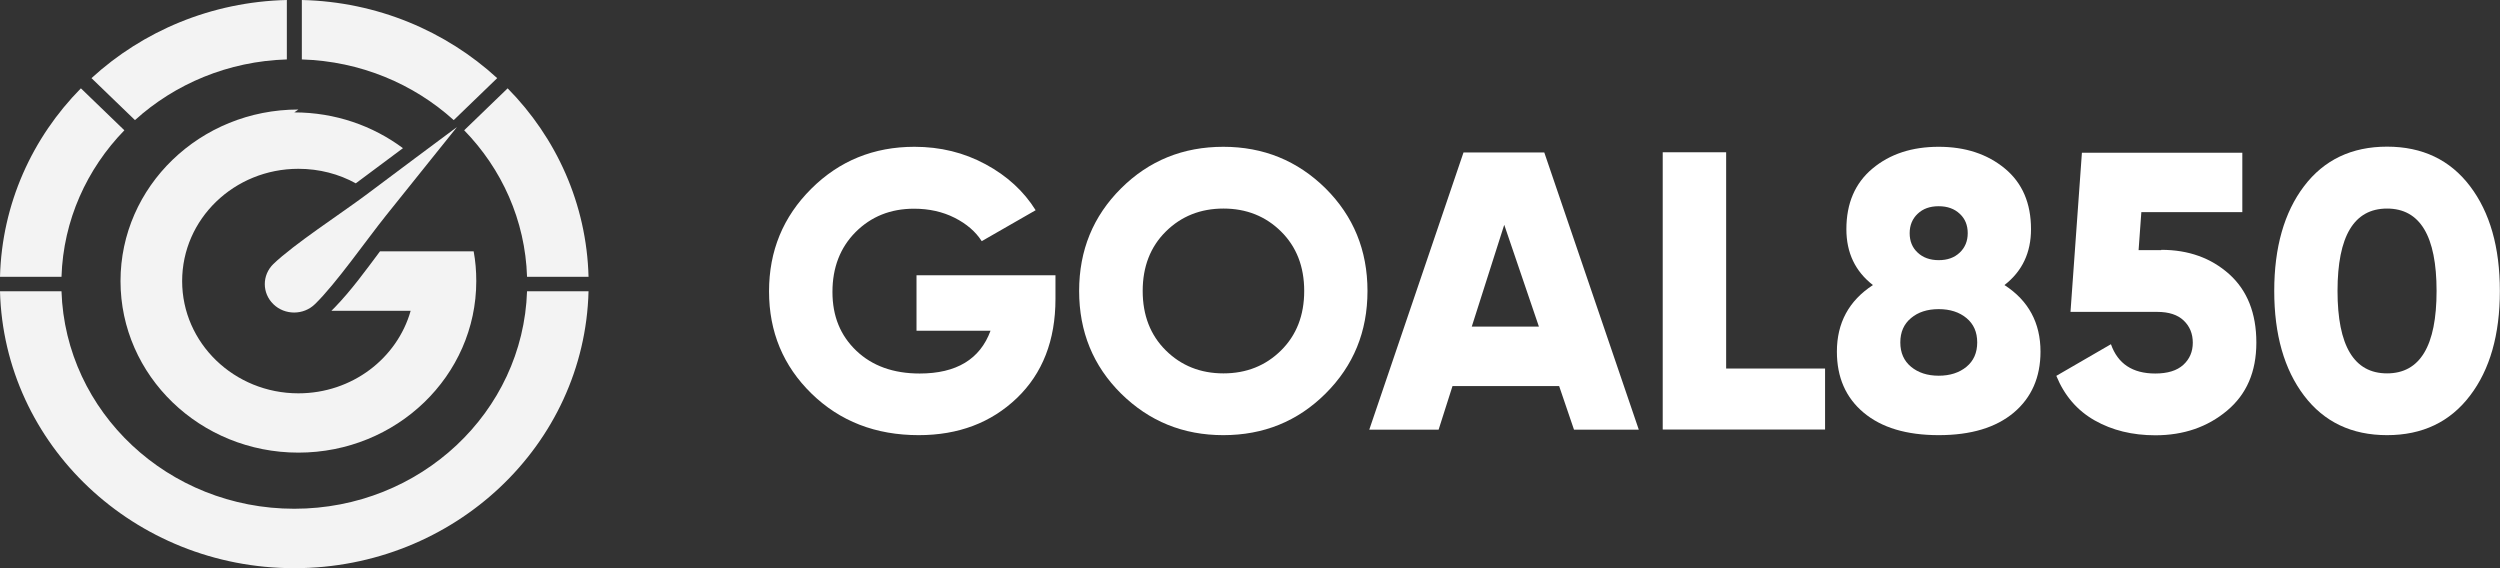 <?xml version="1.0" encoding="UTF-8"?>
<svg id="Layer_1" data-name="Layer 1" xmlns="http://www.w3.org/2000/svg" viewBox="0 0 181.72 41.29">
  <rect x="0" y="0" width="181.72" height="41.29" fill="#333333" stroke="none"/>
  <defs>
    <style>
      .cls-1 {
        fill: rgba(255, 255, 255, .94);
        fill-rule: evenodd;
      }

      .cls-2 {
        fill: #fff;
      }
    </style>
  </defs>
  <g>
    <path class="cls-2" d="M76.72,20v1.73c0,3.01-.94,5.42-2.81,7.21-1.87,1.79-4.25,2.69-7.13,2.69-3.13,0-5.73-1.01-7.79-3.02-2.06-2.01-3.09-4.49-3.09-7.43s1.02-5.42,3.07-7.46c2.04-2.03,4.54-3.05,7.5-3.05,1.88,0,3.6.42,5.17,1.27,1.56.84,2.78,1.96,3.64,3.34l-3.92,2.25c-.44-.69-1.1-1.26-1.97-1.7-.87-.44-1.86-.66-2.95-.66-1.71,0-3.12.57-4.25,1.7-1.12,1.13-1.68,2.58-1.68,4.35s.58,3.17,1.73,4.27c1.15,1.1,2.69,1.66,4.61,1.66,2.67,0,4.39-1.04,5.15-3.11h-5.38v-4.03h10.11Z"/>
    <path class="cls-2" d="M96.35,28.61c-2.03,2.02-4.51,3.02-7.43,3.02s-5.39-1.01-7.43-3.02c-2.03-2.01-3.05-4.5-3.05-7.46s1.02-5.44,3.05-7.46c2.03-2.02,4.51-3.02,7.43-3.02s5.39,1.01,7.43,3.02c2.03,2.02,3.05,4.5,3.05,7.46s-1.02,5.44-3.05,7.46ZM84.74,25.47c1.12,1.11,2.52,1.67,4.19,1.67s3.07-.56,4.19-1.67c1.12-1.11,1.68-2.55,1.68-4.32s-.56-3.21-1.68-4.32c-1.12-1.11-2.52-1.67-4.19-1.67s-3.07.56-4.19,1.67c-1.12,1.11-1.68,2.55-1.68,4.32s.56,3.21,1.68,4.32Z"/>
    <path class="cls-2" d="M114.41,31.23l-1.08-3.17h-7.75l-1.01,3.17h-5.04l6.85-20.15h5.87l6.87,20.15h-4.71ZM106.98,23.74h4.88l-2.52-7.4-2.36,7.4Z"/>
    <path class="cls-2" d="M125.46,26.79h7.2v4.43h-11.8V11.07h4.61v15.72Z"/>
    <path class="cls-2" d="M145.7,20.72c1.75,1.13,2.62,2.75,2.62,4.84,0,1.86-.65,3.34-1.94,4.43-1.3,1.09-3.11,1.64-5.46,1.64s-4.16-.55-5.46-1.64c-1.3-1.09-1.94-2.57-1.94-4.43,0-2.09.87-3.7,2.62-4.84-1.29-1-1.93-2.35-1.93-4.06,0-1.88.63-3.35,1.9-4.41s2.87-1.58,4.81-1.58,3.54.53,4.81,1.58,1.9,2.52,1.9,4.41c0,1.71-.64,3.06-1.93,4.06ZM138.91,26.66c.52.43,1.19.65,2.01.65s1.5-.22,2.02-.65.78-1.02.78-1.77-.26-1.34-.78-1.77-1.19-.65-2.02-.65-1.5.22-2.01.65c-.52.43-.78,1.02-.78,1.77s.26,1.34.78,1.77ZM142.45,15.54c-.38-.36-.89-.55-1.53-.55s-1.14.18-1.53.55c-.38.36-.58.83-.58,1.41s.19,1.05.58,1.41c.38.36.89.55,1.53.55s1.14-.18,1.53-.55c.38-.36.58-.83.58-1.41s-.19-1.05-.58-1.41Z"/>
    <path class="cls-2" d="M157.1,18.16c1.98,0,3.62.59,4.94,1.77,1.31,1.18,1.97,2.84,1.97,4.97s-.71,3.76-2.13,4.95c-1.42,1.19-3.16,1.79-5.21,1.79-1.67,0-3.14-.36-4.41-1.08s-2.2-1.8-2.79-3.24l3.97-2.3c.5,1.42,1.57,2.13,3.22,2.13.9,0,1.58-.21,2.04-.63.46-.42.69-.96.69-1.61s-.22-1.19-.66-1.61c-.44-.42-1.08-.63-1.93-.63h-6.3l.83-11.57h11.66v4.32h-7.34l-.2,2.76h1.64Z"/>
    <path class="cls-2" d="M179.54,28.76c-1.45,1.91-3.46,2.87-6.03,2.87s-4.58-.96-6.03-2.87c-1.45-1.91-2.17-4.45-2.17-7.61s.72-5.71,2.17-7.62,3.46-2.87,6.03-2.87,4.58.96,6.03,2.87c1.45,1.91,2.17,4.45,2.17,7.62s-.72,5.71-2.17,7.61ZM169.91,21.15c0,3.99,1.2,5.99,3.6,5.99s3.6-2,3.6-5.99-1.2-5.99-3.6-5.99-3.6,2-3.6,5.99Z"/>
  </g>
  <g>
    <path class="cls-1" d="M22.9,22.1c1.49-1.44,3.76-4.69,5.17-6.45l2.79-3.48,2.36-2.94-3.05,2.27-3.61,2.7c-1.84,1.37-5.18,3.54-6.69,4.99-.83.81-.83,2.11,0,2.92.83.81,2.19.81,3.02,0Z"/>
    <path class="cls-1" d="M21.39,8.17c2.97,0,5.71.97,7.9,2.6l-3.42,2.55h0s0,0,0,0h0s0,0,0,0h0s0,0,0,0h0s0,0,0,0h0s0,0,0,0h0s0,0,0,0h0s0,0,0,0h0s0,0,0,0h0s0,0,0,0h0s0,0,0,0h0s0,0,0,0h0s0,0,0,0h0s0,0,0,0h0s0,0,0,0h0s0,.01,0,.01h0s0,0,0,0h0s0,0,0,0h0s0,0,0,0h0s0,0,0,0h0s0,0,0,0h0s0,0,0,0h0s0,0,0,0h0s0,0,0,0h0s0,0,0,0h0s0,0,0,0h0s0,0,0,0h0s0,0,0,0h0s0,0,0,0h0s0,0,0,0h0s0,0,0,0h0s0,0,0,0h0s0,0,0,0h0s0,0,0,0h0s0,0,0,0c-1.23-.68-2.66-1.06-4.18-1.06-4.67,0-8.45,3.65-8.45,8.16s3.79,8.16,8.45,8.16c3.9,0,7.18-2.54,8.16-6h-5.76c.08-.08.16-.16.24-.24,1.21-1.25,2.25-2.69,3.29-4.08h6.81c.13.7.19,1.42.19,2.16,0,6.89-5.79,12.47-12.93,12.47s-12.93-5.58-12.93-12.47,5.79-12.47,12.93-12.47h0Z"/>
    <path class="cls-1" d="M21.39,36.98c-9.17,0-16.63-7.03-16.92-15.81H0c.29,11.16,9.76,20.13,21.39,20.13s21.11-8.96,21.39-20.13h-4.47c-.29,8.78-7.75,15.81-16.92,15.81h0Z"/>
    <path class="cls-1" d="M0,20.12h4.47c.13-4.12,1.85-7.85,4.57-10.65l-3.16-3.05C2.35,10,.14,14.81,0,20.12h0Z"/>
    <path class="cls-1" d="M6.65,5.68l3.16,3.05c2.91-2.63,6.77-4.28,11.04-4.41V0c-5.5.13-10.48,2.27-14.2,5.68Z"/>
    <path class="cls-1" d="M21.94,0v4.32c4.27.13,8.13,1.78,11.04,4.41l3.16-3.05C32.42,2.27,27.44.13,21.94,0h0Z"/>
    <path class="cls-1" d="M36.9,6.42l-3.16,3.05c2.73,2.8,4.44,6.54,4.57,10.65h4.47c-.14-5.31-2.35-10.12-5.88-13.7h0Z"/>
  </g>
</svg>